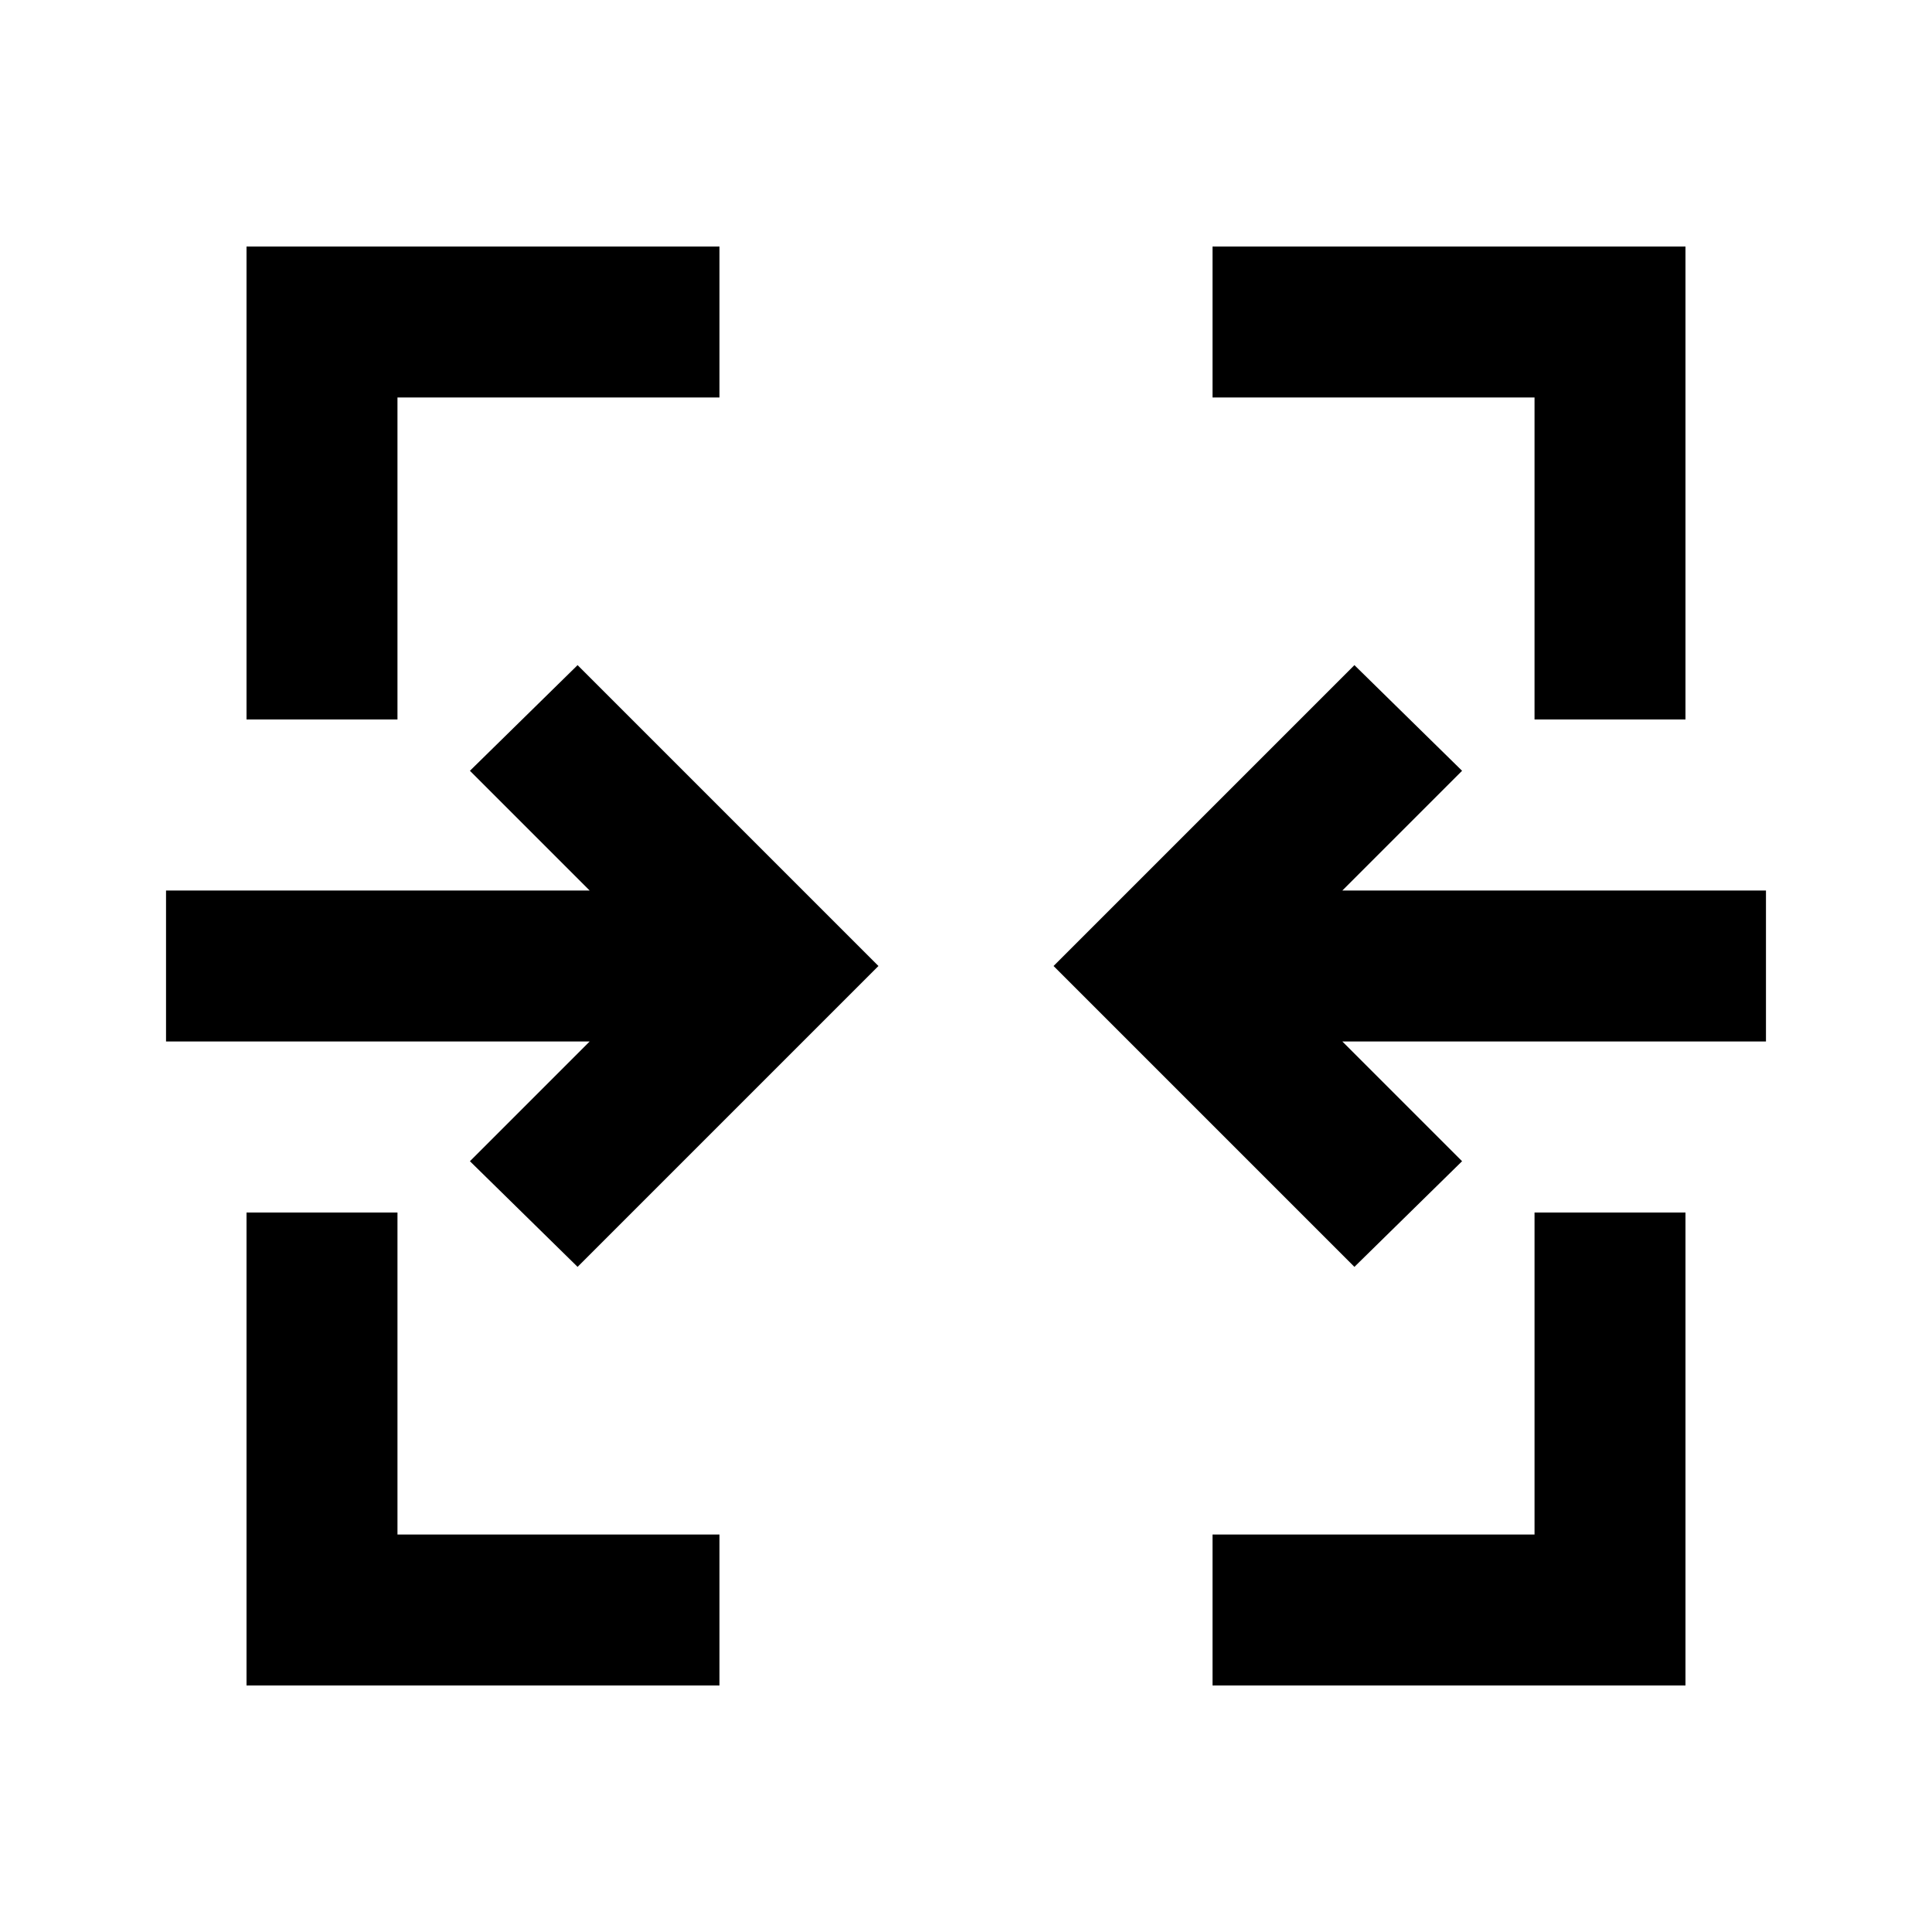 <svg xmlns="http://www.w3.org/2000/svg" height="24" viewBox="0 -960 960 960" width="24"><path d="M122.5-122.5v-235h75v160h160v75h-235Zm480 0v-75h160v-160h75v235h-235ZM287-330.5 233.5-383l59.5-59.5H82.5v-75H293L233.5-577l53.5-52.5L436.5-480 287-330.5Zm386 0L523.5-480 673-629.5l53.5 52.5-59.5 59.5h210.5v75H667l59.5 59.5-53.5 52.5Zm-550.5-272v-235h235v75h-160v160h-75Zm640 0v-160h-160v-75h235v235h-75Z"/></svg>